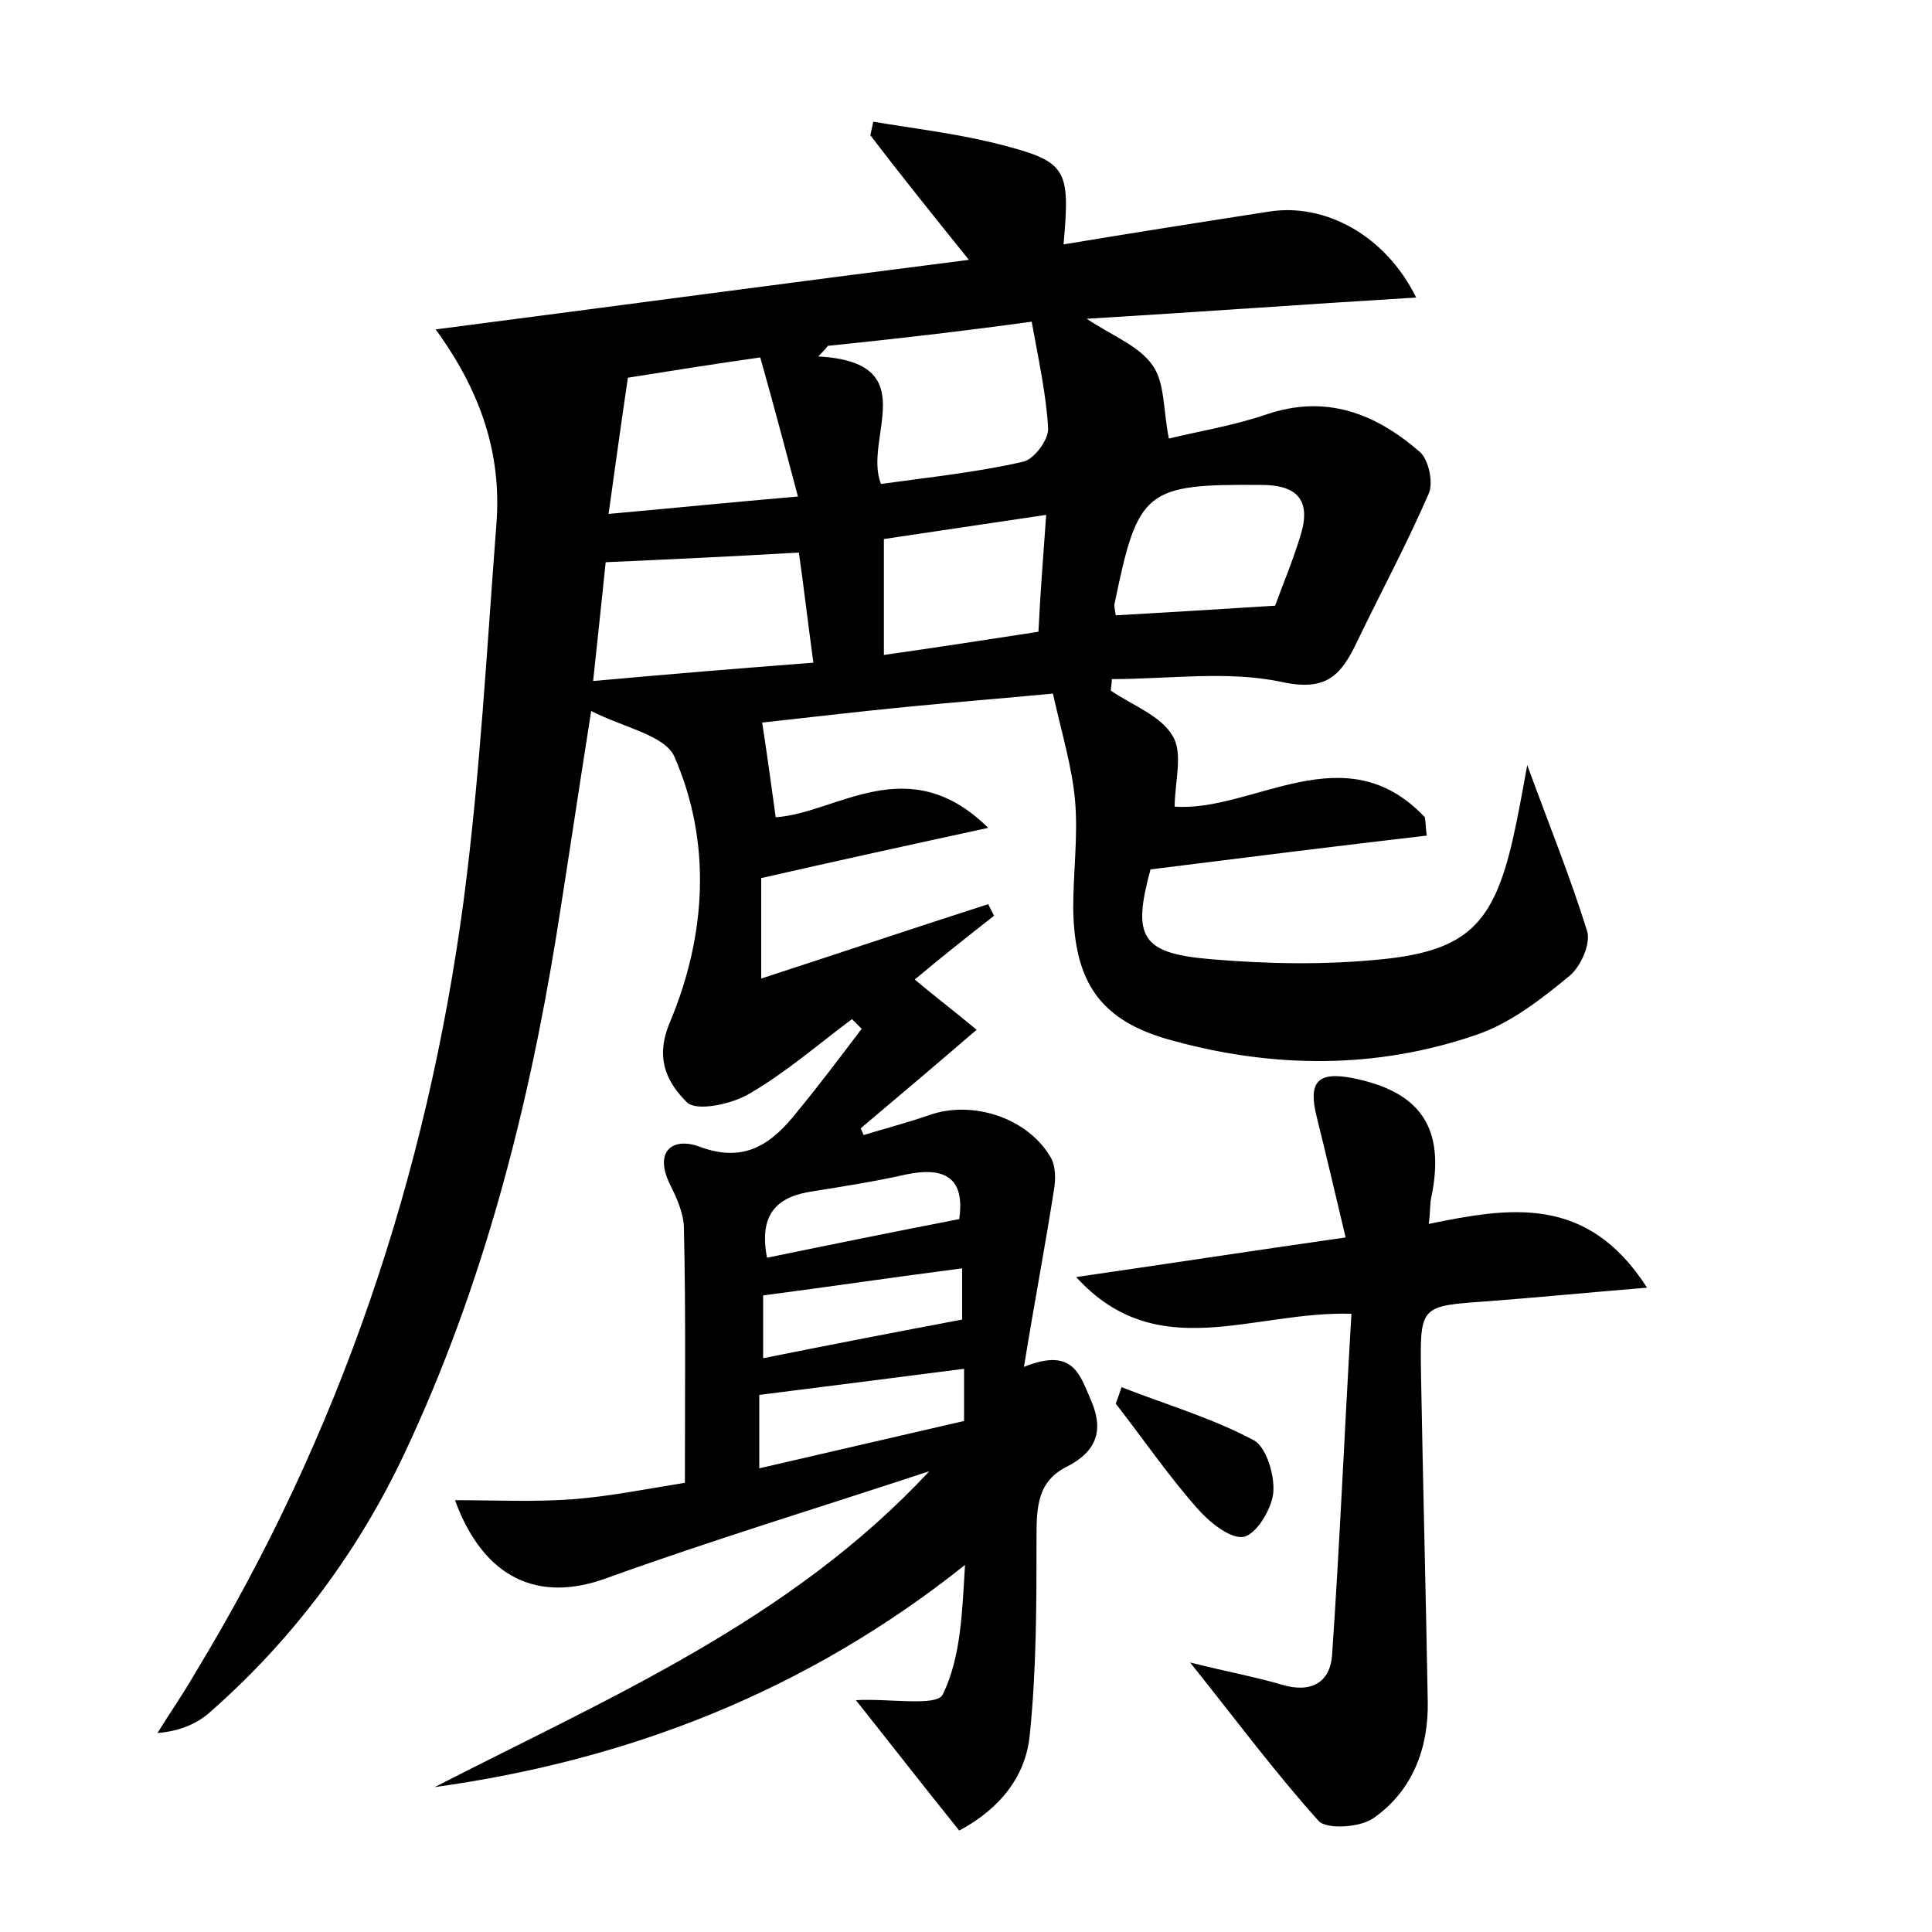<?xml version="1.0" encoding="utf-8"?>
<!-- Generator: Adobe Illustrator 22.0.0, SVG Export Plug-In . SVG Version: 6.00 Build 0)  -->
<svg version="1.1" id="图层_1" xmlns="http://www.w3.org/2000/svg" xmlns:xlink="http://www.w3.org/1999/xlink" x="0px" y="0px"
	 viewBox="0 0 200 200" style="enable-background:new 0 0 200 200;" xml:space="preserve">
<style type="text/css">
	.st1{fill:#010000;}
	.st4{fill:#fbfafc;}
</style>
<g>
	
	<path d="M96.2,152.3c-11.2,3.7-22.4,7.1-33.5,11.1c-6.9,2.5-12.6,0.1-15.6-8.1c4.2,0,8.2,0.2,12.2-0.1c3.9-0.3,7.8-1.1,11.6-1.7
		c0-9.1,0.1-17.7-0.1-26.3c0-1.5-0.7-3.1-1.4-4.5c-1.8-3.6,0.3-5,3-4c4.8,1.8,7.6-0.4,10.2-3.7c2.3-2.8,4.4-5.6,6.6-8.5
		c-0.3-0.3-0.7-0.7-1-1c-3.5,2.6-6.8,5.5-10.6,7.7c-1.8,1.1-5.5,1.9-6.5,0.9c-2-2-3.4-4.5-1.7-8.4c3.7-8.9,4.3-18.5,0.4-27.4
		c-1-2.2-5.3-3-8.6-4.7c-1.3,8.2-2.4,15.7-3.6,23.2c-3,18.5-7.7,36.6-15.7,53.6c-4.8,10.2-11.5,19.2-20,26.7
		c-1.4,1.3-3.2,2.1-5.6,2.3c1.3-2.1,2.7-4.1,3.9-6.2c15-24.7,24-51.5,27.8-80c1.7-13,2.4-26.1,3.4-39.1c0.5-7-1.5-13.4-6.3-20
		c18.5-2.4,36.3-4.8,55.2-7.2c-3.7-4.6-7-8.7-10.2-12.9c0.1-0.5,0.2-0.9,0.3-1.4c4.2,0.7,8.4,1.2,12.5,2.2c7.6,1.9,7.9,2.5,7.2,10.5
		c7.2-1.2,14.2-2.3,21.3-3.4c5.7-0.9,12,2.4,15.2,8.9c-11.5,0.7-22.5,1.5-34.1,2.2c2.7,1.8,5.4,2.8,6.8,4.8c1.3,1.8,1.1,4.6,1.7,7.6
		c2.8-0.7,6.6-1.3,10.1-2.5c6.2-2.1,11.3-0.1,15.9,3.9c0.9,0.8,1.4,3.2,0.9,4.3c-2.3,5.3-5,10.3-7.5,15.5c-1.6,3.3-3.1,5-7.7,4
		c-5.6-1.2-11.7-0.3-17.6-0.3c0,0.4-0.1,0.8-0.1,1.2c2.2,1.5,5.2,2.6,6.4,4.7c1.1,1.8,0.2,4.8,0.2,7.3c8.1,0.6,17.6-7.7,25.9,1.1
		c0.1,0.6,0.1,1.3,0.2,1.9c-9.5,1.1-19,2.3-28.6,3.5c-1.9,7-1,8.7,6.3,9.3c5.9,0.5,11.8,0.6,17.7,0c8.8-0.9,11.5-3.7,13.5-12.4
		c0.5-2.2,0.9-4.4,1.5-7.7c2.3,6.3,4.5,11.7,6.2,17.2c0.4,1.3-0.7,3.7-1.8,4.6c-2.9,2.4-6.1,4.9-9.6,6.1
		c-10.4,3.6-21.1,3.5-31.6,0.6c-7.4-2-10.1-6-10.2-13.7c0-3.7,0.5-7.4,0.2-11c-0.3-3.6-1.4-7.1-2.3-11.2c-5.3,0.5-10.3,0.9-15.4,1.4
		c-5.1,0.5-10.1,1.1-14.7,1.6c0.5,3.2,0.9,6.2,1.4,9.8c6.3-0.4,13.7-7.1,22,1.1c-8.3,1.8-15.6,3.4-23.5,5.2c0,2.7,0,6.1,0,10.4
		c8-2.6,15.7-5.2,23.5-7.7c0.2,0.4,0.4,0.8,0.6,1.2c-2.8,2.2-5.6,4.4-8.2,6.6c2,1.7,4,3.2,6.4,5.2c-4.3,3.7-8.2,7-12,10.2
		c0.1,0.2,0.2,0.5,0.3,0.7c2.3-0.7,4.6-1.3,6.9-2.1c4.4-1.5,10,0.3,12.4,4.3c0.6,0.9,0.6,2.4,0.4,3.5c-0.9,5.8-2,11.5-3.1,18.3
		c5.2-2.1,5.8,0.9,7,3.6c1.3,3.1,0.4,5.2-2.5,6.7c-3.1,1.5-3.2,4.2-3.2,7.3c0,6.8,0,13.7-0.7,20.5c-0.4,4.2-3,7.6-7.3,9.9
		c-3.7-4.6-7.2-9.1-10.7-13.5c3.4-0.2,8.4,0.7,9-0.6c1.9-3.9,2-8.6,2.3-13.4c-16.3,13-34.7,20.2-54.9,23
		C62.9,175.8,81.8,167.8,96.2,152.3z M85.7,35.8c-0.3,0.4-0.7,0.8-1,1.1c11.1,0.6,4.6,8.5,6.5,13.2c5-0.7,9.9-1.2,14.7-2.3
		c1.1-0.2,2.7-2.3,2.6-3.5c-0.2-3.5-1-7.1-1.7-11C99.5,34.3,92.6,35.1,85.7,35.8z M62.7,58.2c-0.4,3.8-0.8,7.7-1.3,12.3
		c7.7-0.7,15-1.3,22.8-1.9c-0.6-4.4-1-7.9-1.5-11.4C75.8,57.6,69.5,57.9,62.7,58.2z M65,39.1c-0.7,4.7-1.3,9.1-2,14.1
		c6.7-0.6,12.6-1.2,19.6-1.8c-1.4-5.3-2.6-9.8-3.9-14.4C73.8,37.7,69.4,38.4,65,39.1z M132,62.7c0.8-2.2,1.9-4.8,2.7-7.5
		c1-3.5-0.5-5-4.1-5c-12-0.1-12.8,0.5-15.2,12.2c-0.1,0.3,0,0.6,0.1,1.3C120.6,63.4,125.8,63.1,132,62.7z M108.3,53.3
		c-6,0.9-11.5,1.7-16.8,2.5c0,4.1,0,7.7,0,12c5.6-0.8,10.8-1.6,16-2.4C107.7,61.2,108,57.6,108.3,53.3z M78.6,152
		c7.3-1.7,14.3-3.3,21.2-4.9c0-2.2,0-3.7,0-5.4c-7.1,0.9-14,1.8-21.2,2.7C78.6,146.9,78.6,149.3,78.6,152z M99.6,131.3
		c-7,0.9-13.7,1.9-20.6,2.8c0,2.2,0,4.2,0,6.5c7-1.4,13.7-2.7,20.6-4C99.6,135,99.6,133.3,99.6,131.3z M79.4,130.2
		c6.8-1.4,13.2-2.7,19.9-4c0.6-4.2-1.4-5.5-5.6-4.6c-3.1,0.7-6.3,1.2-9.4,1.7C80.6,123.8,78.5,125.5,79.4,130.2z"/>
	<path d="M123.2,172.1c4,1,6.8,1.5,9.5,2.3c3,0.9,5-0.2,5.2-3.1c0.8-11.7,1.3-23.5,2-35.3c-10.3-0.3-20.1,5.4-28.5-3.8
		c9-1.3,18.1-2.7,27.9-4.1c-1.1-4.6-2-8.5-3-12.5c-0.9-3.6,0.1-4.7,3.7-4c7.1,1.4,9.6,5.2,8.2,12.2c-0.2,0.7-0.1,1.5-0.3,2.9
		c8.3-1.7,16.4-3.1,22.6,6.6c-6.1,0.5-11.2,1-16.4,1.4c-7.1,0.5-7.1,0.4-7,7.4c0.2,11.3,0.5,22.7,0.7,34c0.1,4.9-1.6,9.3-5.6,12.1
		c-1.4,1-4.9,1.2-5.7,0.3C132,183.5,128,178.1,123.2,172.1z"/>
	<path d="M116.1,143.6c4.6,1.8,9.4,3.2,13.7,5.5c1.3,0.7,2.2,3.7,2,5.5c-0.2,1.7-1.8,4.3-3.1,4.5c-1.4,0.2-3.6-1.6-4.8-3
		c-3-3.4-5.6-7.2-8.4-10.8C115.7,144.8,115.9,144.2,116.1,143.6z"/>
	
	
	
	
	
	
	
	
</g>
</svg>
